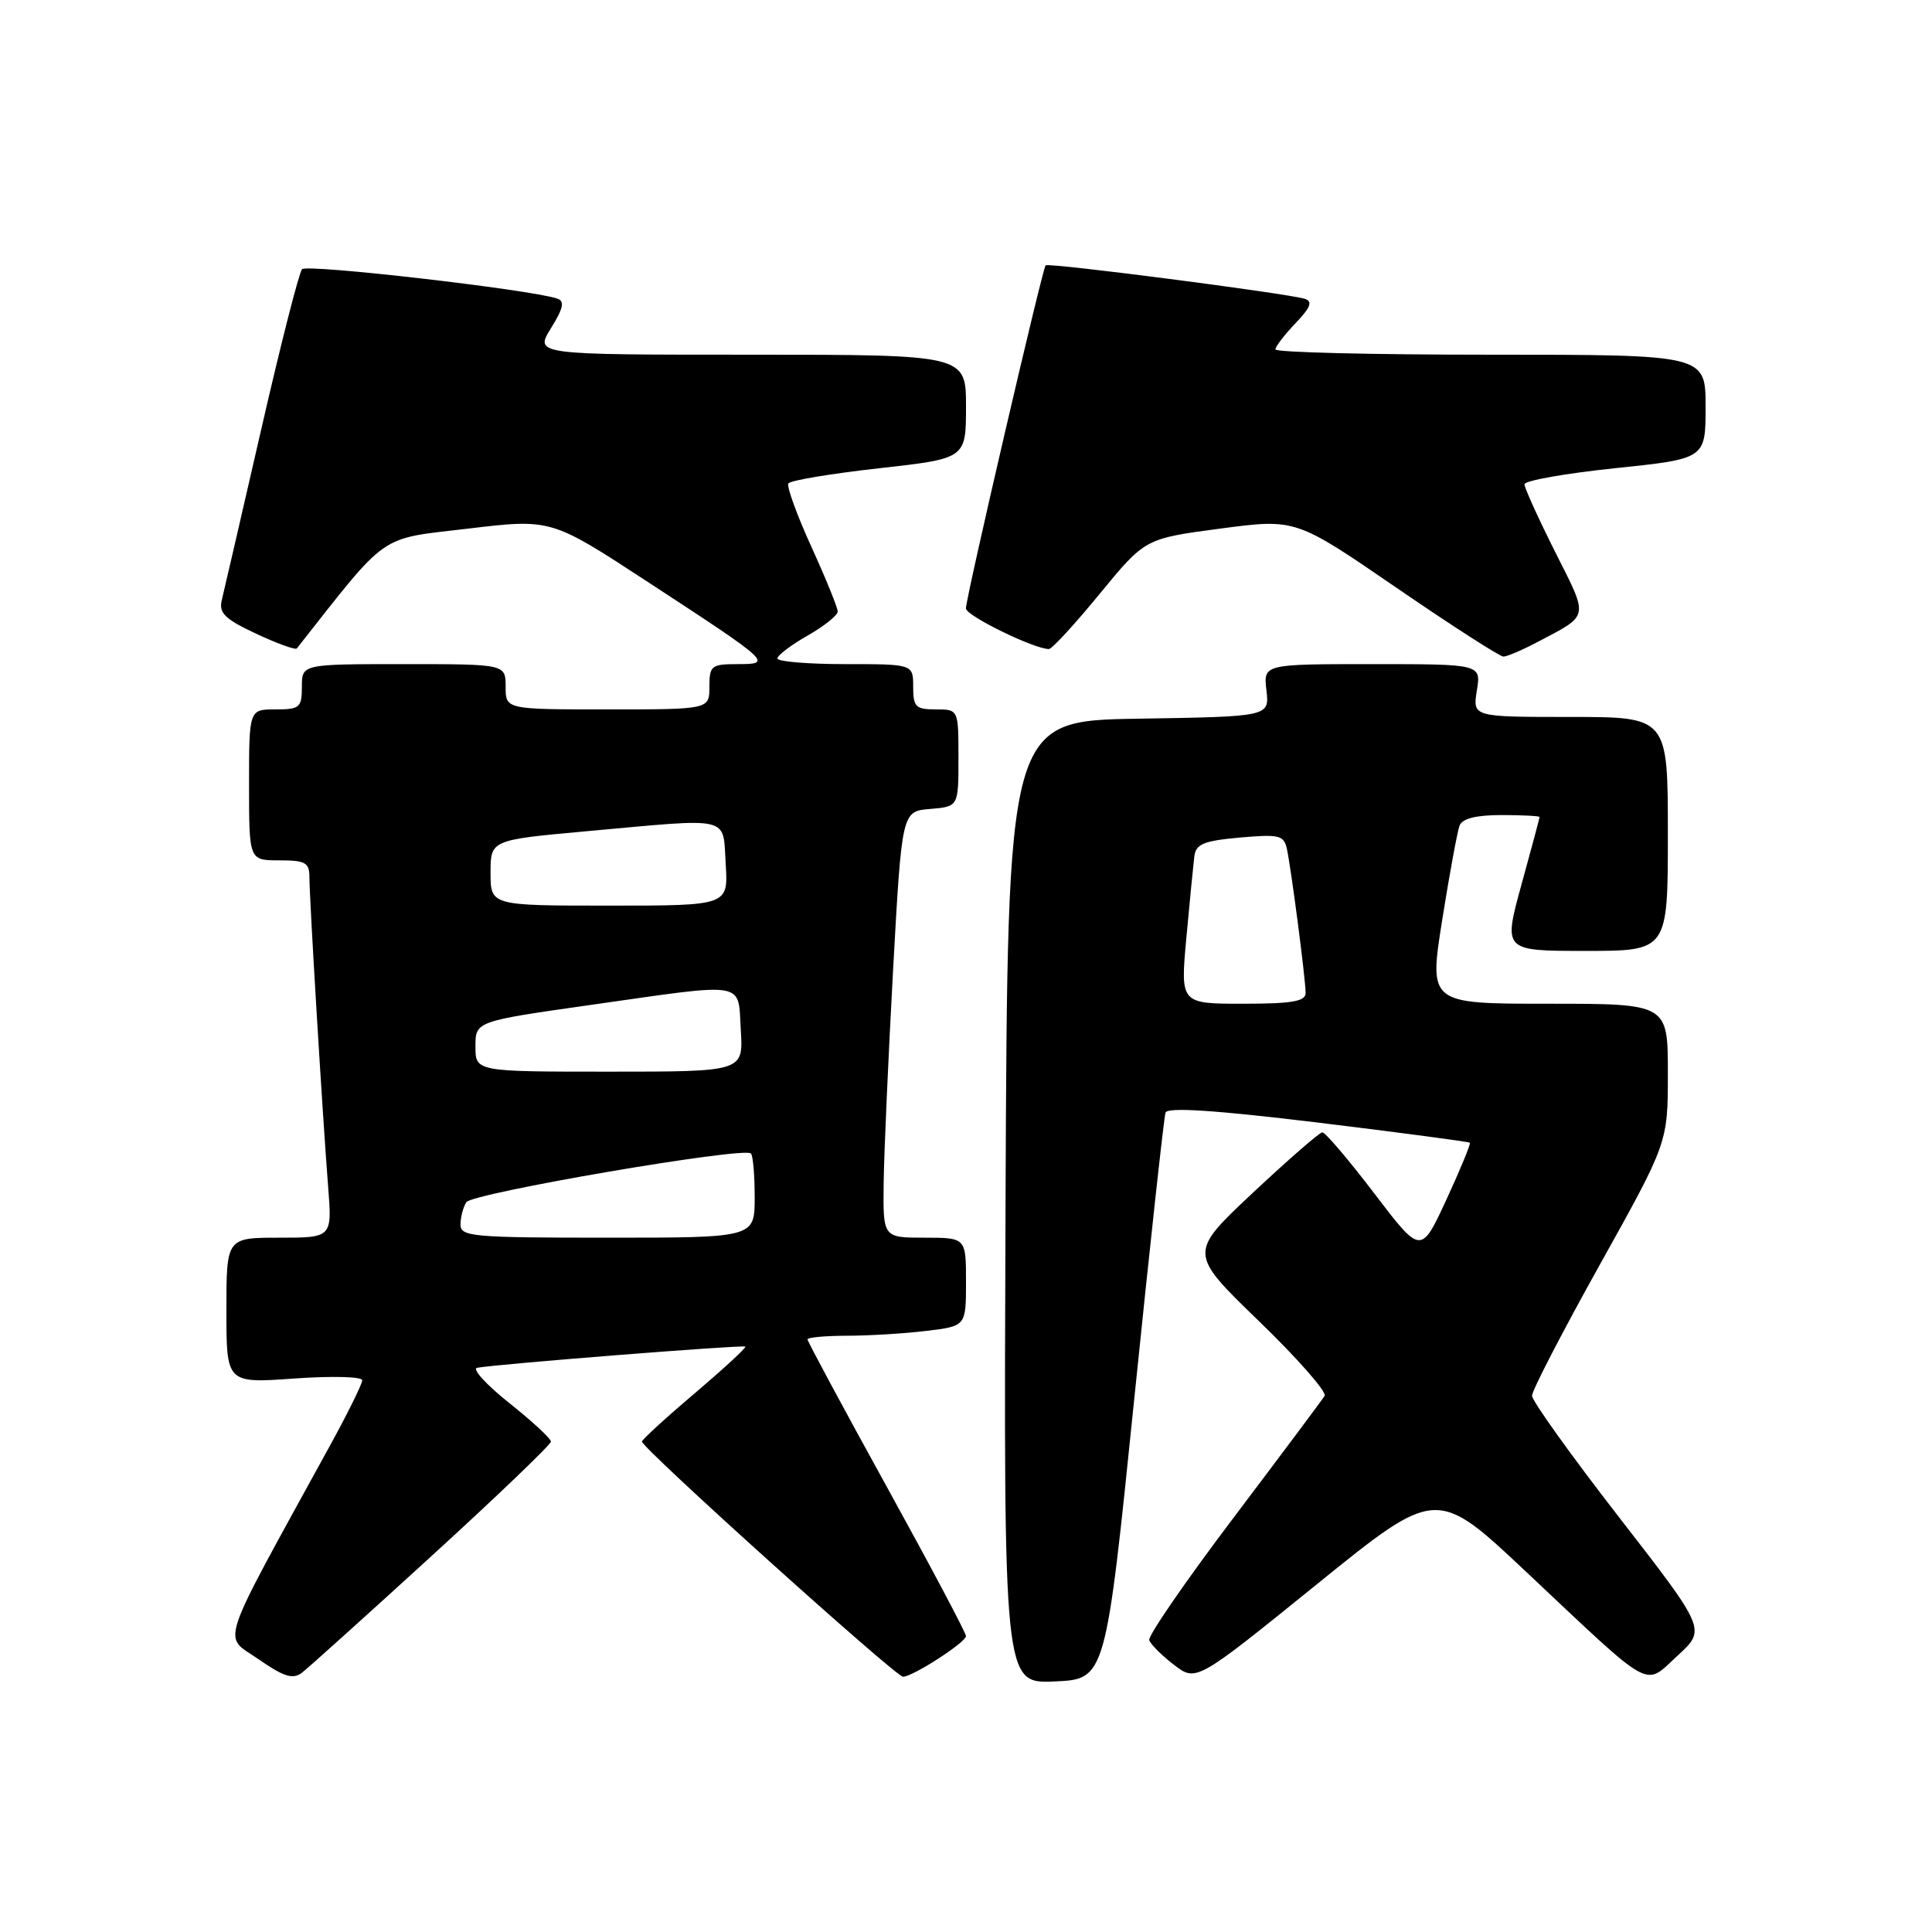 <?xml version="1.0" encoding="UTF-8" standalone="no"?>
<!DOCTYPE svg PUBLIC "-//W3C//DTD SVG 1.1//EN" "http://www.w3.org/Graphics/SVG/1.1/DTD/svg11.dtd" >
<svg xmlns="http://www.w3.org/2000/svg" xmlns:xlink="http://www.w3.org/1999/xlink" version="1.1" viewBox="0 0 256 256">
 <g >
 <path fill="currentColor"
d=" M 57.25 206.12 C 65.91 198.21 73.00 191.41 73.00 191.02 C 73.00 190.62 70.51 188.32 67.47 185.90 C 64.43 183.48 62.52 181.38 63.22 181.24 C 65.57 180.77 98.50 178.17 98.76 178.43 C 98.91 178.58 95.90 181.35 92.08 184.60 C 88.25 187.84 85.10 190.73 85.06 191.01 C 84.97 191.80 118.71 222.20 119.66 222.18 C 120.98 222.15 128.00 217.61 128.00 216.79 C 128.00 216.38 123.28 207.48 117.50 197.00 C 111.72 186.52 107.00 177.74 107.00 177.48 C 107.00 177.21 109.36 177.00 112.25 176.99 C 115.14 176.99 119.86 176.70 122.75 176.35 C 128.00 175.72 128.00 175.72 128.00 169.86 C 128.00 164.00 128.00 164.00 122.50 164.00 C 117.00 164.00 117.00 164.00 117.09 156.75 C 117.14 152.76 117.71 140.05 118.34 128.50 C 119.50 107.50 119.50 107.50 123.25 107.19 C 127.00 106.88 127.00 106.88 127.00 100.44 C 127.00 94.00 127.00 94.00 124.00 94.00 C 121.33 94.00 121.00 93.67 121.00 91.00 C 121.00 88.00 121.00 88.00 112.00 88.00 C 107.05 88.00 103.00 87.66 103.01 87.25 C 103.01 86.84 104.81 85.47 107.01 84.22 C 109.20 82.97 111.00 81.53 111.00 81.03 C 111.00 80.52 109.43 76.66 107.51 72.45 C 105.59 68.23 104.22 64.46 104.46 64.06 C 104.71 63.66 110.11 62.76 116.46 62.05 C 128.00 60.76 128.00 60.76 128.00 53.88 C 128.00 47.00 128.00 47.00 99.42 47.00 C 70.84 47.00 70.84 47.00 73.00 43.50 C 74.66 40.82 74.85 39.90 73.83 39.56 C 70.17 38.35 40.65 34.96 40.02 35.67 C 39.62 36.13 37.17 45.72 34.59 57.00 C 32.00 68.28 29.66 78.42 29.38 79.55 C 28.98 81.23 29.81 82.04 33.94 83.97 C 36.72 85.27 39.14 86.15 39.33 85.92 C 51.59 70.37 50.02 71.47 61.98 70.05 C 73.02 68.73 73.02 68.73 85.76 77.06 C 102.26 87.84 102.43 88.00 97.71 88.00 C 94.25 88.00 94.00 88.21 94.00 91.00 C 94.00 94.00 94.00 94.00 80.50 94.00 C 67.00 94.00 67.00 94.00 67.00 91.00 C 67.00 88.00 67.00 88.00 53.50 88.00 C 40.00 88.00 40.00 88.00 40.00 91.00 C 40.00 93.76 39.72 94.00 36.50 94.00 C 33.00 94.00 33.00 94.00 33.00 104.00 C 33.00 114.00 33.00 114.00 37.00 114.00 C 40.49 114.00 41.00 114.29 41.00 116.27 C 41.00 119.09 42.76 148.15 43.48 157.25 C 44.01 164.00 44.01 164.00 37.01 164.00 C 30.00 164.00 30.00 164.00 30.00 173.65 C 30.00 183.30 30.00 183.30 39.00 182.66 C 43.95 182.31 48.00 182.41 48.00 182.89 C 48.00 183.37 46.06 187.30 43.68 191.63 C 28.67 218.99 29.49 216.54 34.23 219.84 C 37.62 222.19 38.81 222.56 40.00 221.65 C 40.83 221.02 48.59 214.03 57.25 206.12 Z  M 150.28 185.50 C 152.36 165.15 154.23 148.02 154.44 147.42 C 154.69 146.69 161.02 147.10 174.65 148.75 C 185.56 150.08 194.61 151.28 194.76 151.42 C 194.90 151.57 193.50 154.96 191.65 158.97 C 188.28 166.25 188.28 166.25 182.09 158.12 C 178.69 153.66 175.59 150.02 175.21 150.04 C 174.82 150.07 170.68 153.68 166.00 158.06 C 157.50 166.04 157.50 166.04 166.80 175.04 C 171.91 179.98 175.84 184.45 175.52 184.96 C 175.21 185.47 169.77 192.74 163.45 201.11 C 157.12 209.48 152.09 216.78 152.28 217.33 C 152.46 217.88 153.93 219.35 155.55 220.59 C 158.50 222.86 158.50 222.86 174.42 209.98 C 190.34 197.09 190.34 197.09 202.25 208.30 C 219.32 224.36 217.78 223.51 222.30 219.37 C 226.07 215.91 226.07 215.91 214.53 201.04 C 208.19 192.87 203.00 185.62 203.00 184.94 C 203.00 184.25 207.05 176.43 212.00 167.55 C 221.00 151.41 221.00 151.41 221.00 142.21 C 221.00 133.00 221.00 133.00 205.17 133.00 C 189.34 133.00 189.34 133.00 191.10 121.89 C 192.07 115.78 193.11 110.16 193.40 109.39 C 193.76 108.46 195.59 108.00 198.97 108.00 C 201.74 108.00 204.00 108.12 204.00 108.26 C 204.00 108.40 202.92 112.45 201.59 117.26 C 199.19 126.00 199.19 126.00 210.09 126.00 C 221.00 126.00 221.00 126.00 221.00 110.50 C 221.00 95.00 221.00 95.00 208.06 95.00 C 195.13 95.00 195.13 95.00 195.69 91.50 C 196.26 88.00 196.26 88.00 181.83 88.00 C 167.40 88.00 167.40 88.00 167.81 91.48 C 168.21 94.95 168.21 94.95 150.86 95.23 C 133.50 95.50 133.50 95.50 133.24 159.30 C 132.99 223.09 132.99 223.09 139.74 222.80 C 146.50 222.50 146.50 222.50 150.28 185.50 Z  M 203.79 85.04 C 210.66 81.41 210.54 82.02 206.08 73.16 C 203.84 68.70 202.00 64.65 202.00 64.17 C 202.00 63.69 207.40 62.73 214.00 62.04 C 226.00 60.79 226.00 60.79 226.00 53.89 C 226.00 47.00 226.00 47.00 197.50 47.00 C 181.82 47.00 169.00 46.69 169.00 46.30 C 169.00 45.92 170.20 44.36 171.66 42.83 C 173.65 40.75 173.97 39.95 172.91 39.60 C 170.70 38.89 138.89 34.77 138.55 35.16 C 138.11 35.65 127.97 79.29 127.99 80.62 C 128.00 81.59 137.02 86.00 138.99 86.00 C 139.39 86.00 142.42 82.71 145.72 78.68 C 151.73 71.36 151.73 71.36 161.71 70.04 C 171.69 68.72 171.69 68.72 185.01 77.86 C 192.34 82.89 198.73 87.00 199.21 87.00 C 199.69 87.00 201.75 86.12 203.79 85.04 Z  M 61.02 162.25 C 61.02 161.29 61.37 159.96 61.79 159.30 C 62.56 158.09 98.58 151.92 99.50 152.84 C 99.78 153.11 100.00 155.73 100.00 158.67 C 100.00 164.00 100.00 164.00 80.50 164.00 C 62.59 164.00 61.00 163.86 61.02 162.25 Z  M 63.00 138.66 C 63.00 135.33 63.00 135.33 78.25 133.16 C 99.27 130.18 97.75 129.92 98.16 136.50 C 98.50 142.00 98.50 142.00 80.75 142.00 C 63.00 142.00 63.00 142.00 63.00 138.66 Z  M 65.00 115.65 C 65.00 111.30 65.00 111.30 77.75 110.14 C 97.20 108.38 95.75 108.03 96.16 114.50 C 96.50 120.00 96.50 120.00 80.75 120.00 C 65.00 120.00 65.00 120.00 65.00 115.65 Z  M 157.20 124.25 C 157.64 119.44 158.12 114.60 158.25 113.50 C 158.46 111.83 159.45 111.42 164.29 110.98 C 169.50 110.52 170.12 110.67 170.52 112.48 C 171.10 115.18 173.00 129.77 173.00 131.57 C 173.00 132.69 171.22 133.00 164.70 133.00 C 156.40 133.00 156.40 133.00 157.20 124.25 Z "/>
</g>
</svg>